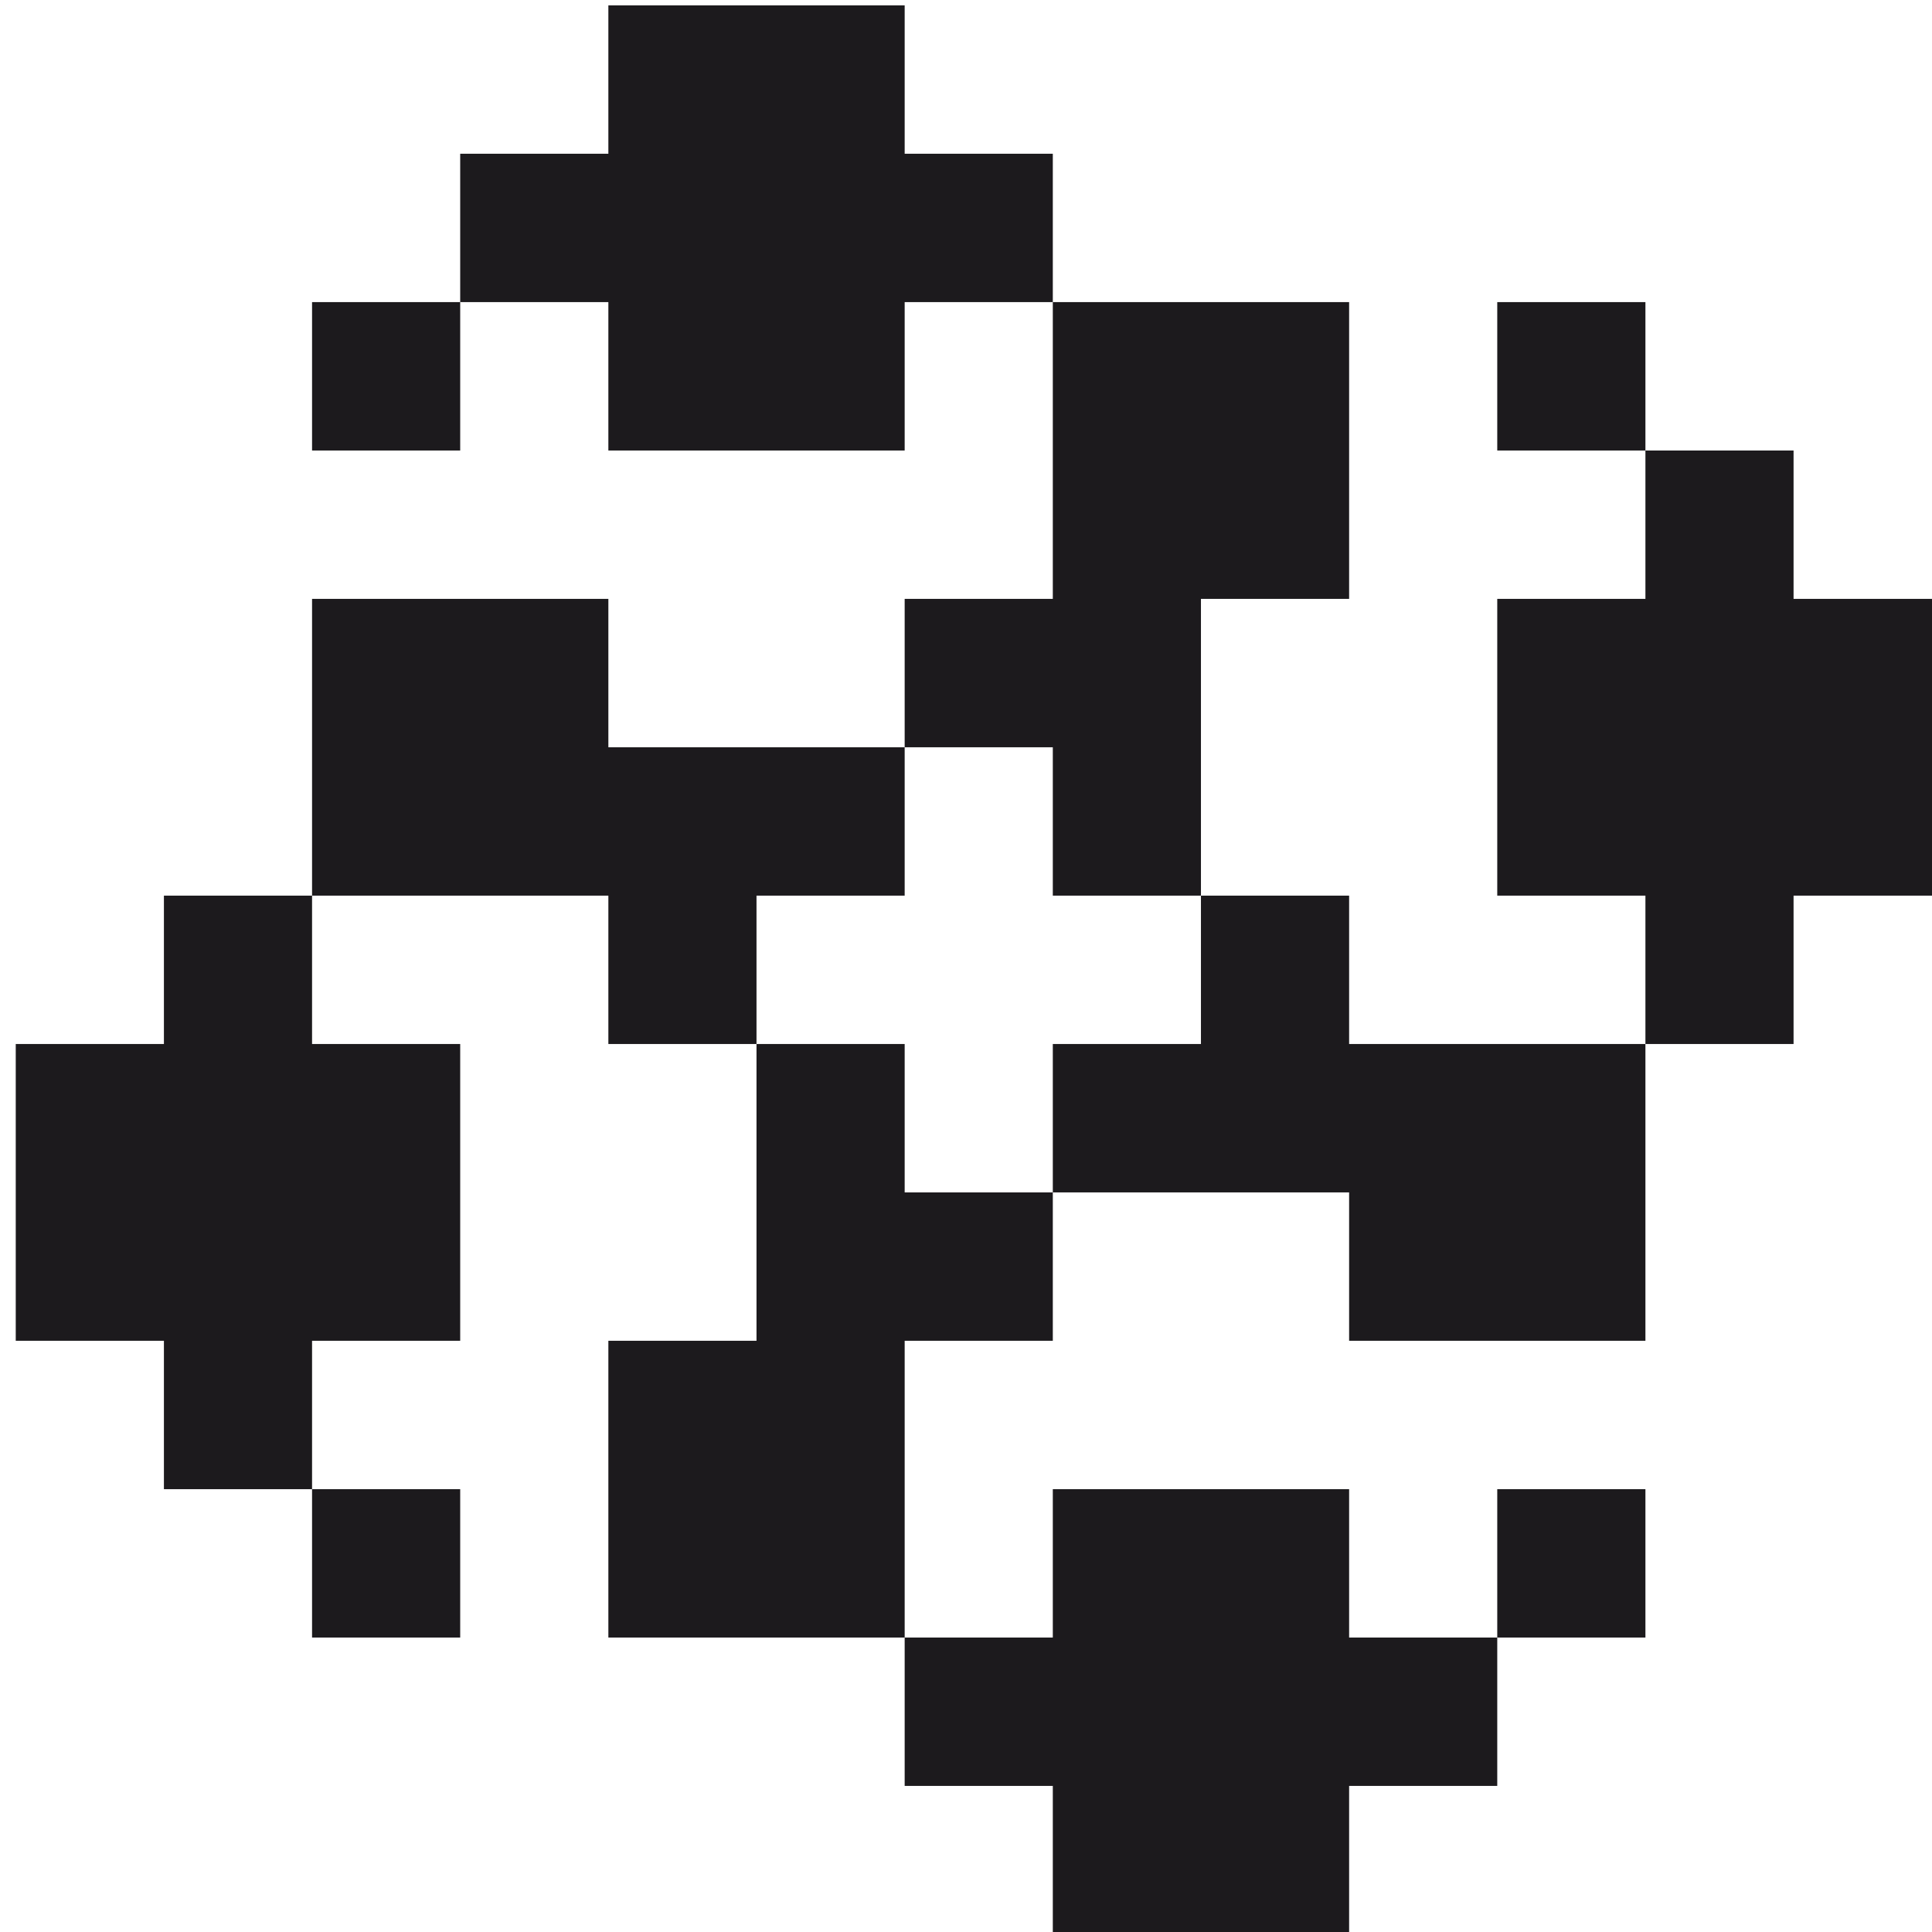 <?xml version="1.0" encoding="UTF-8" standalone="no"?>
<!DOCTYPE svg PUBLIC "-//W3C//DTD SVG 1.1//EN" "http://www.w3.org/Graphics/SVG/1.1/DTD/svg11.dtd">
<svg width="100%" height="100%" viewBox="0 0 398 398" version="1.1" xmlns="http://www.w3.org/2000/svg" xmlns:xlink="http://www.w3.org/1999/xlink" xml:space="preserve" xmlns:serif="http://www.serif.com/" style="fill-rule:evenodd;clip-rule:evenodd;stroke-linejoin:round;stroke-miterlimit:2;">
    <g transform="matrix(-0.646,0,0,0.647,4459.12,-2352.55)">
        <path d="M6566.93,4157.48L6566.93,4110.24L6472.44,4110.24L6472.44,4157.48L6425.2,4157.48L6425.2,4204.72L6472.44,4204.72L6472.44,4251.97L6566.93,4251.97L6566.93,4204.72L6614.17,4204.72L6614.17,4157.48L6566.93,4157.48ZM6425.2,4110.24L6377.95,4110.24L6377.95,4157.48L6425.2,4157.48L6425.2,4110.24ZM6566.93,4062.99L6614.17,4062.99L6614.17,4157.48L6708.66,4157.48L6708.66,4062.99L6661.42,4062.99L6661.42,3968.5L6614.17,3968.5L6614.17,4015.75L6566.93,4015.75L6566.93,4062.99ZM6755.91,4110.24L6755.91,4157.48L6803.15,4157.48L6803.15,4110.24L6755.91,4110.24ZM6803.15,3968.5L6755.91,3968.5L6755.91,4062.99L6803.15,4062.99L6803.15,4110.24L6850.39,4110.24L6850.39,4062.99L6897.64,4062.99L6897.64,3968.5L6850.39,3968.5L6850.39,3921.26L6803.15,3921.26L6803.15,3968.5ZM6472.44,3921.26L6472.44,3968.5L6377.95,3968.5L6377.95,4062.99L6472.44,4062.99L6472.44,4015.75L6566.93,4015.75L6566.93,3968.5L6519.69,3968.5L6519.69,3921.26L6472.44,3921.26ZM6377.95,3921.26L6425.2,3921.26L6425.2,3826.77L6377.95,3826.77L6377.95,3779.53L6330.71,3779.53L6330.71,3826.77L6283.47,3826.77L6283.47,3921.26L6330.71,3921.26L6330.71,3968.5L6377.95,3968.5L6377.95,3921.26ZM6708.66,3968.5L6708.66,3921.26L6803.15,3921.26L6803.15,3826.77L6708.66,3826.77L6708.66,3874.02L6614.17,3874.02L6614.17,3921.26L6661.42,3921.26L6661.42,3968.5L6708.66,3968.5ZM6566.93,3826.77L6566.93,3732.28L6614.17,3732.28L6614.17,3779.53L6708.66,3779.53L6708.66,3732.28L6755.91,3732.28L6755.91,3685.04L6708.66,3685.04L6708.66,3637.8L6614.17,3637.8L6614.17,3685.04L6566.93,3685.04L6566.93,3732.28L6472.44,3732.28L6472.44,3826.77L6519.69,3826.77L6519.69,3921.26L6566.93,3921.26L6566.93,3874.02L6614.17,3874.02L6614.17,3826.77L6566.93,3826.77ZM6425.2,3779.53L6425.2,3732.28L6377.95,3732.28L6377.95,3779.53L6425.2,3779.53ZM6755.91,3779.53L6803.15,3779.53L6803.15,3732.28L6755.91,3732.28L6755.91,3779.53Z" style="fill:rgb(28,26,29);"/>
    </g>
</svg>
